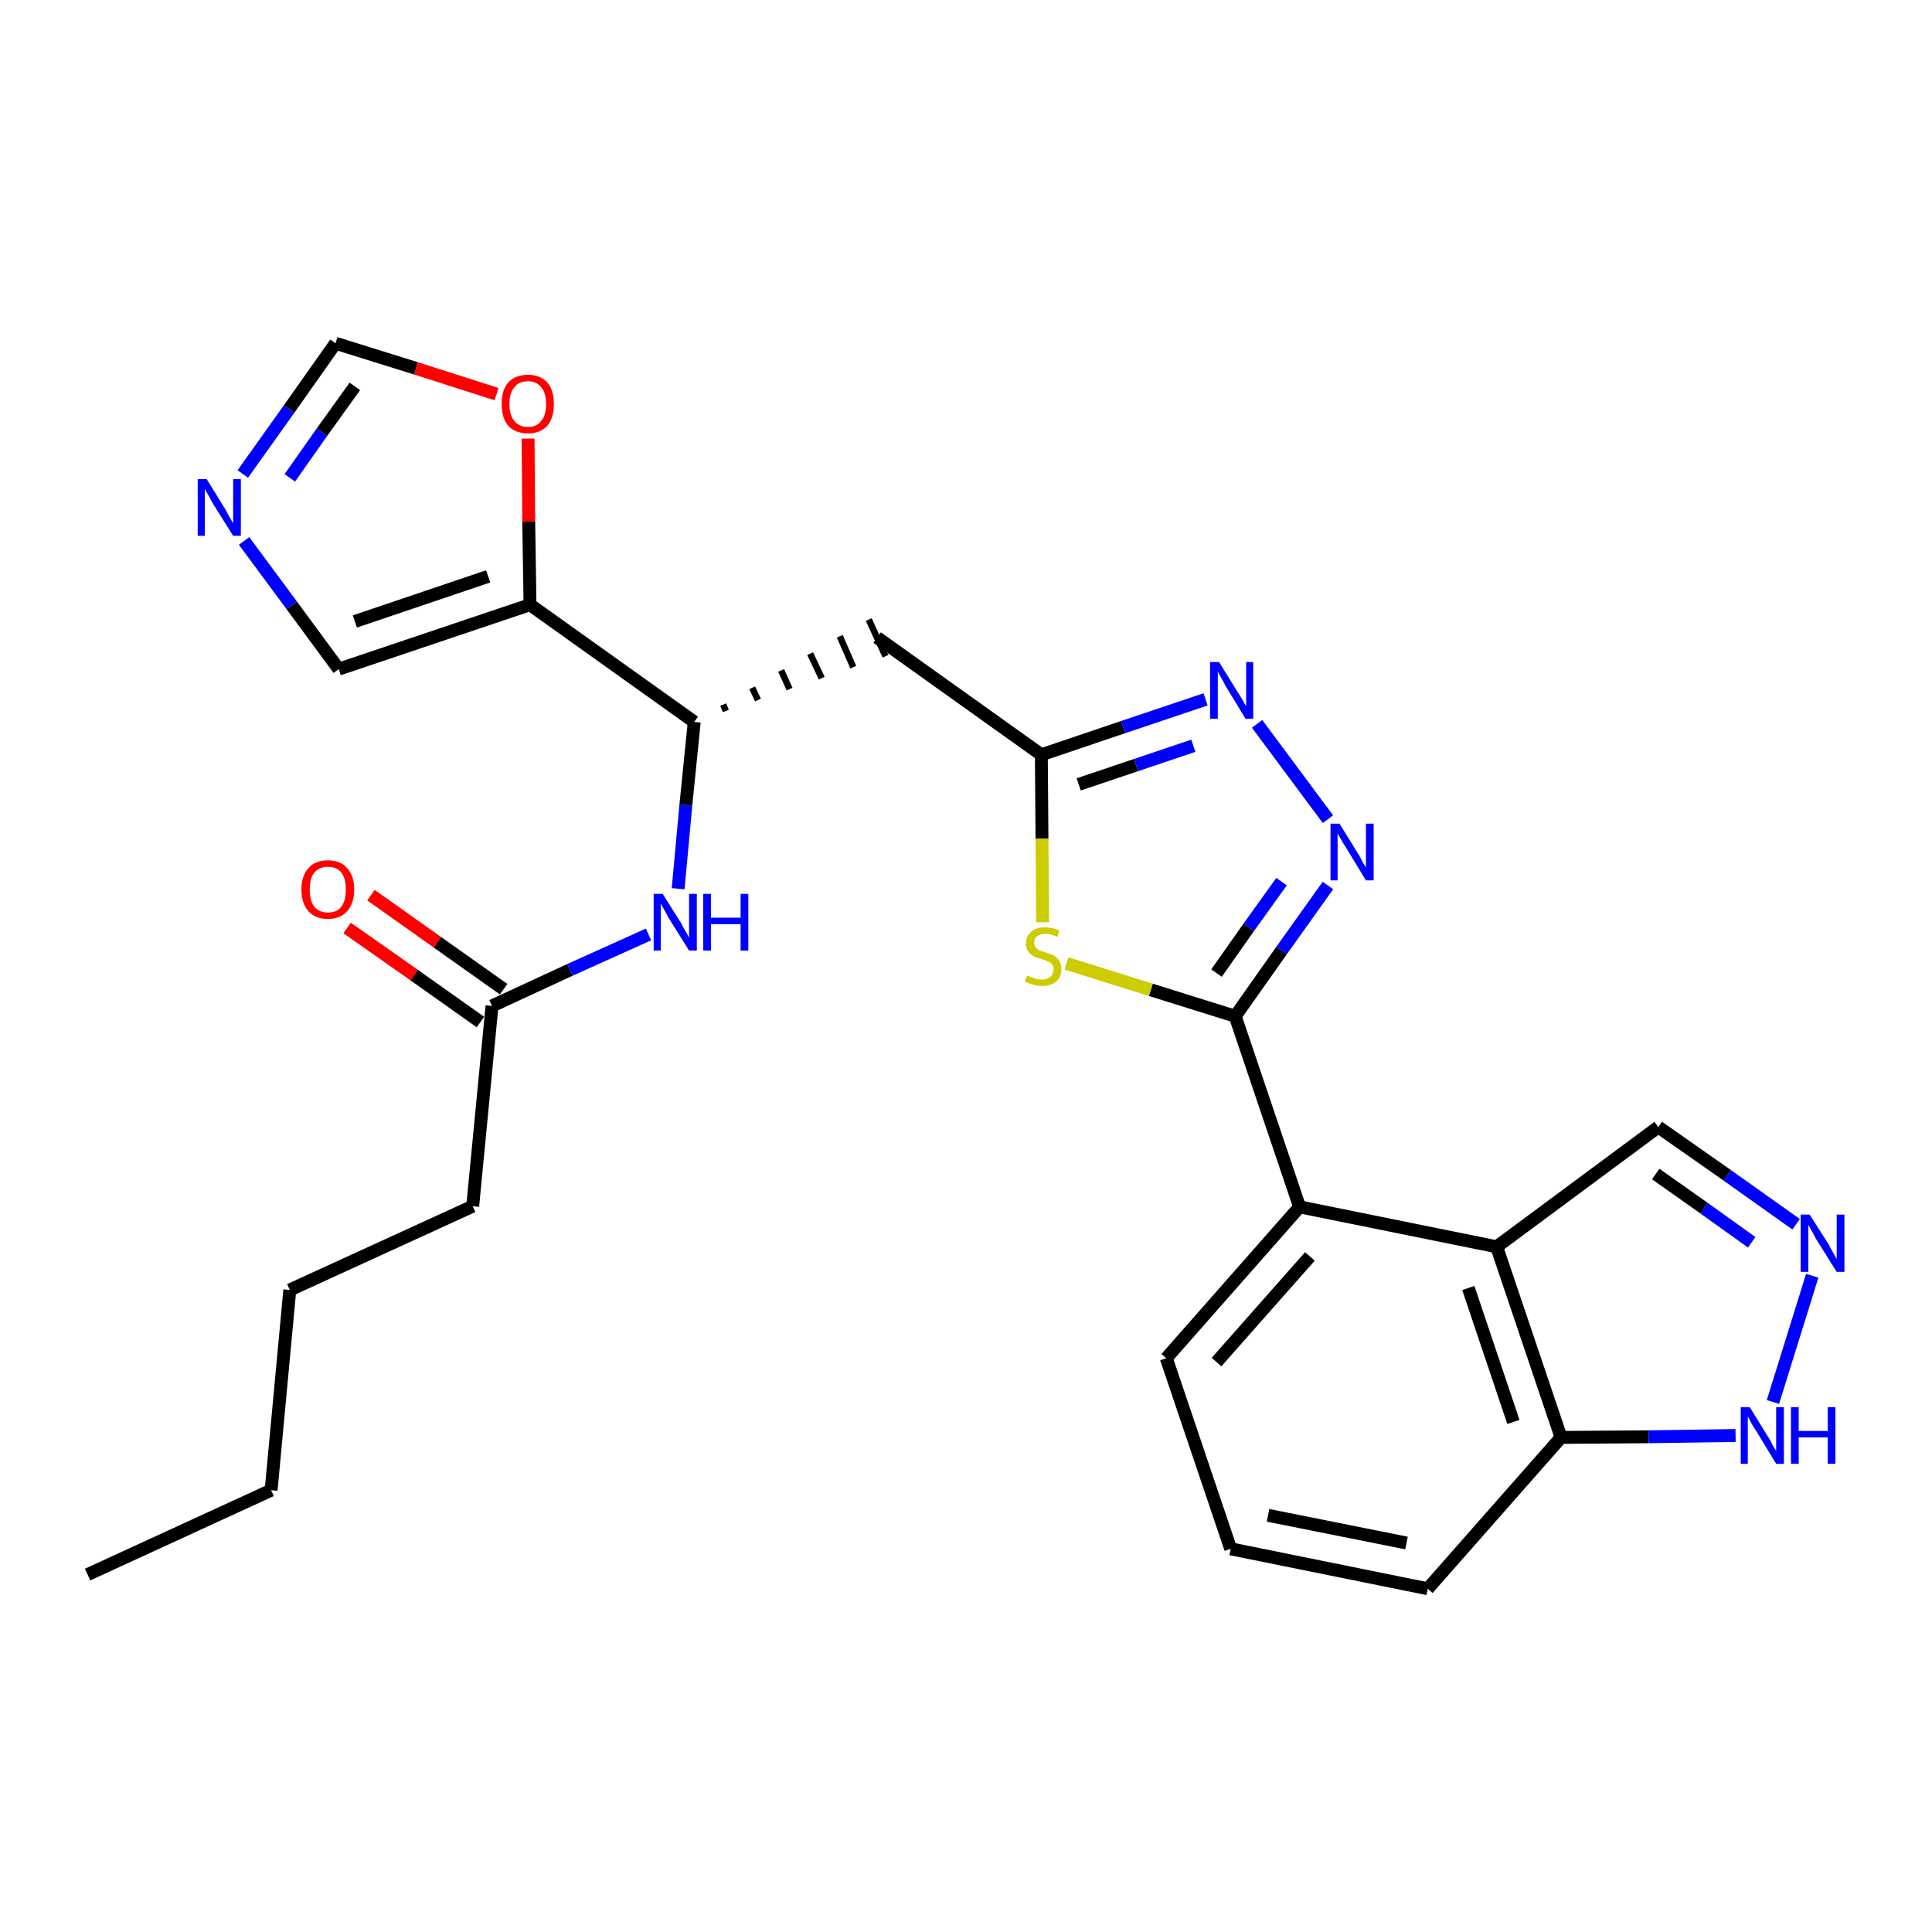 <?xml version='1.0' encoding='iso-8859-1'?>
<svg version='1.1' baseProfile='full'
              xmlns='http://www.w3.org/2000/svg'
                      xmlns:rdkit='http://www.rdkit.org/xml'
                      xmlns:xlink='http://www.w3.org/1999/xlink'
                  xml:space='preserve'
width='300px' height='300px' viewBox='0 0 300 300'>
<!-- END OF HEADER -->
<path class='bond-0 atom-0 atom-1' d='M 13.6,244.5 L 42.1,231.4' style='fill:none;fill-rule:evenodd;stroke:#000000;stroke-width:2.0px;stroke-linecap:butt;stroke-linejoin:miter;stroke-opacity:1' />
<path class='bond-1 atom-1 atom-2' d='M 42.1,231.4 L 45.0,200.3' style='fill:none;fill-rule:evenodd;stroke:#000000;stroke-width:2.0px;stroke-linecap:butt;stroke-linejoin:miter;stroke-opacity:1' />
<path class='bond-2 atom-2 atom-3' d='M 45.0,200.3 L 73.4,187.3' style='fill:none;fill-rule:evenodd;stroke:#000000;stroke-width:2.0px;stroke-linecap:butt;stroke-linejoin:miter;stroke-opacity:1' />
<path class='bond-3 atom-3 atom-4' d='M 73.4,187.3 L 76.4,156.2' style='fill:none;fill-rule:evenodd;stroke:#000000;stroke-width:2.0px;stroke-linecap:butt;stroke-linejoin:miter;stroke-opacity:1' />
<path class='bond-4 atom-4 atom-5' d='M 78.2,153.6 L 67.9,146.3' style='fill:none;fill-rule:evenodd;stroke:#000000;stroke-width:2.0px;stroke-linecap:butt;stroke-linejoin:miter;stroke-opacity:1' />
<path class='bond-4 atom-4 atom-5' d='M 67.9,146.3 L 57.6,139.0' style='fill:none;fill-rule:evenodd;stroke:#FF0000;stroke-width:2.0px;stroke-linecap:butt;stroke-linejoin:miter;stroke-opacity:1' />
<path class='bond-4 atom-4 atom-5' d='M 74.6,158.7 L 64.3,151.4' style='fill:none;fill-rule:evenodd;stroke:#000000;stroke-width:2.0px;stroke-linecap:butt;stroke-linejoin:miter;stroke-opacity:1' />
<path class='bond-4 atom-4 atom-5' d='M 64.3,151.4 L 53.9,144.1' style='fill:none;fill-rule:evenodd;stroke:#FF0000;stroke-width:2.0px;stroke-linecap:butt;stroke-linejoin:miter;stroke-opacity:1' />
<path class='bond-5 atom-4 atom-6' d='M 76.4,156.2 L 88.5,150.6' style='fill:none;fill-rule:evenodd;stroke:#000000;stroke-width:2.0px;stroke-linecap:butt;stroke-linejoin:miter;stroke-opacity:1' />
<path class='bond-5 atom-4 atom-6' d='M 88.5,150.6 L 100.7,145.1' style='fill:none;fill-rule:evenodd;stroke:#0000FF;stroke-width:2.0px;stroke-linecap:butt;stroke-linejoin:miter;stroke-opacity:1' />
<path class='bond-6 atom-6 atom-7' d='M 105.3,138.0 L 106.5,125.0' style='fill:none;fill-rule:evenodd;stroke:#0000FF;stroke-width:2.0px;stroke-linecap:butt;stroke-linejoin:miter;stroke-opacity:1' />
<path class='bond-6 atom-6 atom-7' d='M 106.5,125.0 L 107.8,112.1' style='fill:none;fill-rule:evenodd;stroke:#000000;stroke-width:2.0px;stroke-linecap:butt;stroke-linejoin:miter;stroke-opacity:1' />
<path class='bond-7 atom-7 atom-8' d='M 112.7,110.4 L 112.3,109.4' style='fill:none;fill-rule:evenodd;stroke:#000000;stroke-width:1.0px;stroke-linecap:butt;stroke-linejoin:miter;stroke-opacity:1' />
<path class='bond-7 atom-7 atom-8' d='M 117.7,108.7 L 116.8,106.8' style='fill:none;fill-rule:evenodd;stroke:#000000;stroke-width:1.0px;stroke-linecap:butt;stroke-linejoin:miter;stroke-opacity:1' />
<path class='bond-7 atom-7 atom-8' d='M 122.6,107.0 L 121.3,104.1' style='fill:none;fill-rule:evenodd;stroke:#000000;stroke-width:1.0px;stroke-linecap:butt;stroke-linejoin:miter;stroke-opacity:1' />
<path class='bond-7 atom-7 atom-8' d='M 127.6,105.3 L 125.8,101.5' style='fill:none;fill-rule:evenodd;stroke:#000000;stroke-width:1.0px;stroke-linecap:butt;stroke-linejoin:miter;stroke-opacity:1' />
<path class='bond-7 atom-7 atom-8' d='M 132.5,103.6 L 130.4,98.8' style='fill:none;fill-rule:evenodd;stroke:#000000;stroke-width:1.0px;stroke-linecap:butt;stroke-linejoin:miter;stroke-opacity:1' />
<path class='bond-7 atom-7 atom-8' d='M 137.5,101.9 L 134.9,96.2' style='fill:none;fill-rule:evenodd;stroke:#000000;stroke-width:1.0px;stroke-linecap:butt;stroke-linejoin:miter;stroke-opacity:1' />
<path class='bond-22 atom-7 atom-23' d='M 107.8,112.1 L 82.3,93.9' style='fill:none;fill-rule:evenodd;stroke:#000000;stroke-width:2.0px;stroke-linecap:butt;stroke-linejoin:miter;stroke-opacity:1' />
<path class='bond-8 atom-8 atom-9' d='M 136.2,99.0 L 161.7,117.2' style='fill:none;fill-rule:evenodd;stroke:#000000;stroke-width:2.0px;stroke-linecap:butt;stroke-linejoin:miter;stroke-opacity:1' />
<path class='bond-9 atom-9 atom-10' d='M 161.7,117.2 L 174.4,112.9' style='fill:none;fill-rule:evenodd;stroke:#000000;stroke-width:2.0px;stroke-linecap:butt;stroke-linejoin:miter;stroke-opacity:1' />
<path class='bond-9 atom-9 atom-10' d='M 174.4,112.9 L 187.2,108.6' style='fill:none;fill-rule:evenodd;stroke:#0000FF;stroke-width:2.0px;stroke-linecap:butt;stroke-linejoin:miter;stroke-opacity:1' />
<path class='bond-9 atom-9 atom-10' d='M 167.5,121.8 L 176.4,118.8' style='fill:none;fill-rule:evenodd;stroke:#000000;stroke-width:2.0px;stroke-linecap:butt;stroke-linejoin:miter;stroke-opacity:1' />
<path class='bond-9 atom-9 atom-10' d='M 176.4,118.8 L 185.3,115.8' style='fill:none;fill-rule:evenodd;stroke:#0000FF;stroke-width:2.0px;stroke-linecap:butt;stroke-linejoin:miter;stroke-opacity:1' />
<path class='bond-27 atom-22 atom-9' d='M 161.9,143.2 L 161.8,130.2' style='fill:none;fill-rule:evenodd;stroke:#CCCC00;stroke-width:2.0px;stroke-linecap:butt;stroke-linejoin:miter;stroke-opacity:1' />
<path class='bond-27 atom-22 atom-9' d='M 161.8,130.2 L 161.7,117.2' style='fill:none;fill-rule:evenodd;stroke:#000000;stroke-width:2.0px;stroke-linecap:butt;stroke-linejoin:miter;stroke-opacity:1' />
<path class='bond-10 atom-10 atom-11' d='M 195.2,112.4 L 206.2,127.2' style='fill:none;fill-rule:evenodd;stroke:#0000FF;stroke-width:2.0px;stroke-linecap:butt;stroke-linejoin:miter;stroke-opacity:1' />
<path class='bond-11 atom-11 atom-12' d='M 206.2,137.5 L 199.0,147.6' style='fill:none;fill-rule:evenodd;stroke:#0000FF;stroke-width:2.0px;stroke-linecap:butt;stroke-linejoin:miter;stroke-opacity:1' />
<path class='bond-11 atom-11 atom-12' d='M 199.0,147.6 L 191.8,157.8' style='fill:none;fill-rule:evenodd;stroke:#000000;stroke-width:2.0px;stroke-linecap:butt;stroke-linejoin:miter;stroke-opacity:1' />
<path class='bond-11 atom-11 atom-12' d='M 199.0,136.9 L 193.9,144.0' style='fill:none;fill-rule:evenodd;stroke:#0000FF;stroke-width:2.0px;stroke-linecap:butt;stroke-linejoin:miter;stroke-opacity:1' />
<path class='bond-11 atom-11 atom-12' d='M 193.9,144.0 L 188.9,151.1' style='fill:none;fill-rule:evenodd;stroke:#000000;stroke-width:2.0px;stroke-linecap:butt;stroke-linejoin:miter;stroke-opacity:1' />
<path class='bond-12 atom-12 atom-13' d='M 191.8,157.8 L 201.8,187.4' style='fill:none;fill-rule:evenodd;stroke:#000000;stroke-width:2.0px;stroke-linecap:butt;stroke-linejoin:miter;stroke-opacity:1' />
<path class='bond-21 atom-12 atom-22' d='M 191.8,157.8 L 178.7,153.7' style='fill:none;fill-rule:evenodd;stroke:#000000;stroke-width:2.0px;stroke-linecap:butt;stroke-linejoin:miter;stroke-opacity:1' />
<path class='bond-21 atom-12 atom-22' d='M 178.7,153.7 L 165.6,149.6' style='fill:none;fill-rule:evenodd;stroke:#CCCC00;stroke-width:2.0px;stroke-linecap:butt;stroke-linejoin:miter;stroke-opacity:1' />
<path class='bond-13 atom-13 atom-14' d='M 201.8,187.4 L 181.1,210.9' style='fill:none;fill-rule:evenodd;stroke:#000000;stroke-width:2.0px;stroke-linecap:butt;stroke-linejoin:miter;stroke-opacity:1' />
<path class='bond-13 atom-13 atom-14' d='M 203.4,195.1 L 188.9,211.5' style='fill:none;fill-rule:evenodd;stroke:#000000;stroke-width:2.0px;stroke-linecap:butt;stroke-linejoin:miter;stroke-opacity:1' />
<path class='bond-29 atom-21 atom-13' d='M 232.4,193.6 L 201.8,187.4' style='fill:none;fill-rule:evenodd;stroke:#000000;stroke-width:2.0px;stroke-linecap:butt;stroke-linejoin:miter;stroke-opacity:1' />
<path class='bond-14 atom-14 atom-15' d='M 181.1,210.9 L 191.1,240.5' style='fill:none;fill-rule:evenodd;stroke:#000000;stroke-width:2.0px;stroke-linecap:butt;stroke-linejoin:miter;stroke-opacity:1' />
<path class='bond-15 atom-15 atom-16' d='M 191.1,240.5 L 221.7,246.7' style='fill:none;fill-rule:evenodd;stroke:#000000;stroke-width:2.0px;stroke-linecap:butt;stroke-linejoin:miter;stroke-opacity:1' />
<path class='bond-15 atom-15 atom-16' d='M 196.9,235.3 L 218.4,239.6' style='fill:none;fill-rule:evenodd;stroke:#000000;stroke-width:2.0px;stroke-linecap:butt;stroke-linejoin:miter;stroke-opacity:1' />
<path class='bond-16 atom-16 atom-17' d='M 221.7,246.7 L 242.4,223.2' style='fill:none;fill-rule:evenodd;stroke:#000000;stroke-width:2.0px;stroke-linecap:butt;stroke-linejoin:miter;stroke-opacity:1' />
<path class='bond-17 atom-17 atom-18' d='M 242.4,223.2 L 256.0,223.1' style='fill:none;fill-rule:evenodd;stroke:#000000;stroke-width:2.0px;stroke-linecap:butt;stroke-linejoin:miter;stroke-opacity:1' />
<path class='bond-17 atom-17 atom-18' d='M 256.0,223.1 L 269.5,222.9' style='fill:none;fill-rule:evenodd;stroke:#0000FF;stroke-width:2.0px;stroke-linecap:butt;stroke-linejoin:miter;stroke-opacity:1' />
<path class='bond-30 atom-21 atom-17' d='M 232.4,193.6 L 242.4,223.2' style='fill:none;fill-rule:evenodd;stroke:#000000;stroke-width:2.0px;stroke-linecap:butt;stroke-linejoin:miter;stroke-opacity:1' />
<path class='bond-30 atom-21 atom-17' d='M 228.0,200.0 L 235.0,220.8' style='fill:none;fill-rule:evenodd;stroke:#000000;stroke-width:2.0px;stroke-linecap:butt;stroke-linejoin:miter;stroke-opacity:1' />
<path class='bond-18 atom-18 atom-19' d='M 275.3,217.7 L 281.4,198.1' style='fill:none;fill-rule:evenodd;stroke:#0000FF;stroke-width:2.0px;stroke-linecap:butt;stroke-linejoin:miter;stroke-opacity:1' />
<path class='bond-19 atom-19 atom-20' d='M 278.9,190.1 L 268.2,182.5' style='fill:none;fill-rule:evenodd;stroke:#0000FF;stroke-width:2.0px;stroke-linecap:butt;stroke-linejoin:miter;stroke-opacity:1' />
<path class='bond-19 atom-19 atom-20' d='M 268.2,182.5 L 257.5,175.0' style='fill:none;fill-rule:evenodd;stroke:#000000;stroke-width:2.0px;stroke-linecap:butt;stroke-linejoin:miter;stroke-opacity:1' />
<path class='bond-19 atom-19 atom-20' d='M 272.0,192.9 L 264.6,187.6' style='fill:none;fill-rule:evenodd;stroke:#0000FF;stroke-width:2.0px;stroke-linecap:butt;stroke-linejoin:miter;stroke-opacity:1' />
<path class='bond-19 atom-19 atom-20' d='M 264.6,187.6 L 257.1,182.3' style='fill:none;fill-rule:evenodd;stroke:#000000;stroke-width:2.0px;stroke-linecap:butt;stroke-linejoin:miter;stroke-opacity:1' />
<path class='bond-20 atom-20 atom-21' d='M 257.5,175.0 L 232.4,193.6' style='fill:none;fill-rule:evenodd;stroke:#000000;stroke-width:2.0px;stroke-linecap:butt;stroke-linejoin:miter;stroke-opacity:1' />
<path class='bond-23 atom-23 atom-24' d='M 82.3,93.9 L 52.6,103.9' style='fill:none;fill-rule:evenodd;stroke:#000000;stroke-width:2.0px;stroke-linecap:butt;stroke-linejoin:miter;stroke-opacity:1' />
<path class='bond-23 atom-23 atom-24' d='M 75.8,89.5 L 55.1,96.5' style='fill:none;fill-rule:evenodd;stroke:#000000;stroke-width:2.0px;stroke-linecap:butt;stroke-linejoin:miter;stroke-opacity:1' />
<path class='bond-28 atom-27 atom-23' d='M 82.0,68.1 L 82.1,81.0' style='fill:none;fill-rule:evenodd;stroke:#FF0000;stroke-width:2.0px;stroke-linecap:butt;stroke-linejoin:miter;stroke-opacity:1' />
<path class='bond-28 atom-27 atom-23' d='M 82.1,81.0 L 82.3,93.9' style='fill:none;fill-rule:evenodd;stroke:#000000;stroke-width:2.0px;stroke-linecap:butt;stroke-linejoin:miter;stroke-opacity:1' />
<path class='bond-24 atom-24 atom-25' d='M 52.6,103.9 L 45.3,94.0' style='fill:none;fill-rule:evenodd;stroke:#000000;stroke-width:2.0px;stroke-linecap:butt;stroke-linejoin:miter;stroke-opacity:1' />
<path class='bond-24 atom-24 atom-25' d='M 45.3,94.0 L 37.9,84.0' style='fill:none;fill-rule:evenodd;stroke:#0000FF;stroke-width:2.0px;stroke-linecap:butt;stroke-linejoin:miter;stroke-opacity:1' />
<path class='bond-25 atom-25 atom-26' d='M 37.7,73.6 L 44.9,63.5' style='fill:none;fill-rule:evenodd;stroke:#0000FF;stroke-width:2.0px;stroke-linecap:butt;stroke-linejoin:miter;stroke-opacity:1' />
<path class='bond-25 atom-25 atom-26' d='M 44.9,63.5 L 52.1,53.3' style='fill:none;fill-rule:evenodd;stroke:#000000;stroke-width:2.0px;stroke-linecap:butt;stroke-linejoin:miter;stroke-opacity:1' />
<path class='bond-25 atom-25 atom-26' d='M 45.0,74.2 L 50.0,67.1' style='fill:none;fill-rule:evenodd;stroke:#0000FF;stroke-width:2.0px;stroke-linecap:butt;stroke-linejoin:miter;stroke-opacity:1' />
<path class='bond-25 atom-25 atom-26' d='M 50.0,67.1 L 55.1,60.0' style='fill:none;fill-rule:evenodd;stroke:#000000;stroke-width:2.0px;stroke-linecap:butt;stroke-linejoin:miter;stroke-opacity:1' />
<path class='bond-26 atom-26 atom-27' d='M 52.1,53.3 L 64.6,57.2' style='fill:none;fill-rule:evenodd;stroke:#000000;stroke-width:2.0px;stroke-linecap:butt;stroke-linejoin:miter;stroke-opacity:1' />
<path class='bond-26 atom-26 atom-27' d='M 64.6,57.2 L 77.1,61.2' style='fill:none;fill-rule:evenodd;stroke:#FF0000;stroke-width:2.0px;stroke-linecap:butt;stroke-linejoin:miter;stroke-opacity:1' />
<path  class='atom-5' d='M 46.8 138.1
Q 46.8 136.0, 47.9 134.8
Q 48.9 133.6, 50.9 133.6
Q 52.9 133.6, 53.9 134.8
Q 55.0 136.0, 55.0 138.1
Q 55.0 140.3, 53.9 141.5
Q 52.8 142.7, 50.9 142.7
Q 49.0 142.7, 47.9 141.5
Q 46.8 140.3, 46.8 138.1
M 50.9 141.7
Q 52.3 141.7, 53.0 140.8
Q 53.7 139.9, 53.7 138.1
Q 53.7 136.4, 53.0 135.5
Q 52.3 134.6, 50.9 134.6
Q 49.6 134.6, 48.8 135.5
Q 48.1 136.4, 48.1 138.1
Q 48.1 139.9, 48.8 140.8
Q 49.6 141.7, 50.9 141.7
' fill='#FF0000'/>
<path  class='atom-6' d='M 102.9 138.8
L 105.8 143.4
Q 106.0 143.9, 106.5 144.7
Q 107.0 145.6, 107.0 145.6
L 107.0 138.8
L 108.2 138.8
L 108.2 147.6
L 107.0 147.6
L 103.8 142.5
Q 103.5 141.9, 103.1 141.2
Q 102.7 140.5, 102.6 140.3
L 102.6 147.6
L 101.5 147.6
L 101.5 138.8
L 102.9 138.8
' fill='#0000FF'/>
<path  class='atom-6' d='M 109.2 138.8
L 110.4 138.8
L 110.4 142.5
L 115.0 142.5
L 115.0 138.8
L 116.2 138.8
L 116.2 147.6
L 115.0 147.6
L 115.0 143.5
L 110.4 143.5
L 110.4 147.6
L 109.2 147.6
L 109.2 138.8
' fill='#0000FF'/>
<path  class='atom-10' d='M 189.3 102.8
L 192.2 107.5
Q 192.5 107.9, 193.0 108.8
Q 193.4 109.6, 193.5 109.6
L 193.5 102.8
L 194.6 102.8
L 194.6 111.6
L 193.4 111.6
L 190.3 106.5
Q 190.0 105.9, 189.6 105.2
Q 189.2 104.5, 189.1 104.3
L 189.1 111.6
L 187.9 111.6
L 187.9 102.8
L 189.3 102.8
' fill='#0000FF'/>
<path  class='atom-11' d='M 208.0 127.9
L 210.9 132.6
Q 211.2 133.0, 211.6 133.9
Q 212.1 134.7, 212.1 134.7
L 212.1 127.9
L 213.3 127.9
L 213.3 136.7
L 212.1 136.7
L 209.0 131.6
Q 208.6 131.0, 208.2 130.3
Q 207.8 129.6, 207.7 129.4
L 207.7 136.7
L 206.6 136.7
L 206.6 127.9
L 208.0 127.9
' fill='#0000FF'/>
<path  class='atom-18' d='M 271.7 218.5
L 274.6 223.2
Q 274.9 223.6, 275.3 224.5
Q 275.8 225.3, 275.8 225.3
L 275.8 218.5
L 277.0 218.5
L 277.0 227.3
L 275.8 227.3
L 272.7 222.2
Q 272.3 221.6, 271.9 220.9
Q 271.6 220.2, 271.4 220.0
L 271.4 227.3
L 270.3 227.3
L 270.3 218.5
L 271.7 218.5
' fill='#0000FF'/>
<path  class='atom-18' d='M 278.1 218.5
L 279.3 218.5
L 279.3 222.2
L 283.8 222.2
L 283.8 218.5
L 285.0 218.5
L 285.0 227.3
L 283.8 227.3
L 283.8 223.2
L 279.3 223.2
L 279.3 227.3
L 278.1 227.3
L 278.1 218.5
' fill='#0000FF'/>
<path  class='atom-19' d='M 281.0 188.6
L 284.0 193.3
Q 284.2 193.8, 284.7 194.6
Q 285.2 195.5, 285.2 195.5
L 285.2 188.6
L 286.4 188.6
L 286.4 197.5
L 285.2 197.5
L 282.0 192.4
Q 281.7 191.8, 281.3 191.1
Q 280.9 190.4, 280.8 190.2
L 280.8 197.5
L 279.6 197.5
L 279.6 188.6
L 281.0 188.6
' fill='#0000FF'/>
<path  class='atom-22' d='M 159.5 151.5
Q 159.6 151.5, 160.0 151.7
Q 160.4 151.8, 160.9 152.0
Q 161.3 152.1, 161.8 152.1
Q 162.6 152.1, 163.1 151.7
Q 163.6 151.2, 163.6 150.5
Q 163.6 150.0, 163.3 149.7
Q 163.1 149.4, 162.7 149.3
Q 162.3 149.1, 161.7 148.9
Q 160.9 148.7, 160.5 148.5
Q 160.0 148.2, 159.7 147.8
Q 159.3 147.3, 159.3 146.5
Q 159.3 145.4, 160.1 144.7
Q 160.8 144.0, 162.3 144.0
Q 163.4 144.0, 164.5 144.5
L 164.2 145.5
Q 163.2 145.0, 162.4 145.0
Q 161.5 145.0, 161.0 145.4
Q 160.6 145.7, 160.6 146.3
Q 160.6 146.8, 160.8 147.1
Q 161.1 147.4, 161.4 147.6
Q 161.8 147.7, 162.4 147.9
Q 163.2 148.2, 163.7 148.4
Q 164.1 148.7, 164.5 149.2
Q 164.8 149.7, 164.8 150.5
Q 164.8 151.8, 164.0 152.4
Q 163.2 153.1, 161.8 153.1
Q 161.0 153.1, 160.4 152.9
Q 159.8 152.7, 159.1 152.4
L 159.5 151.5
' fill='#CCCC00'/>
<path  class='atom-25' d='M 32.1 74.4
L 35.0 79.1
Q 35.2 79.5, 35.7 80.4
Q 36.2 81.2, 36.2 81.3
L 36.2 74.4
L 37.4 74.4
L 37.4 83.2
L 36.2 83.2
L 33.0 78.1
Q 32.7 77.5, 32.3 76.8
Q 31.9 76.1, 31.8 75.9
L 31.8 83.2
L 30.7 83.2
L 30.7 74.4
L 32.1 74.4
' fill='#0000FF'/>
<path  class='atom-27' d='M 77.9 62.7
Q 77.9 60.6, 78.9 59.4
Q 80.0 58.2, 82.0 58.2
Q 83.9 58.2, 85.0 59.4
Q 86.0 60.6, 86.0 62.7
Q 86.0 64.9, 85.0 66.1
Q 83.9 67.3, 82.0 67.3
Q 80.0 67.3, 78.9 66.1
Q 77.9 64.9, 77.9 62.7
M 82.0 66.3
Q 83.3 66.3, 84.0 65.4
Q 84.8 64.5, 84.8 62.7
Q 84.8 61.0, 84.0 60.1
Q 83.3 59.2, 82.0 59.2
Q 80.6 59.2, 79.9 60.1
Q 79.1 61.0, 79.1 62.7
Q 79.1 64.5, 79.9 65.4
Q 80.6 66.3, 82.0 66.3
' fill='#FF0000'/>
</svg>
